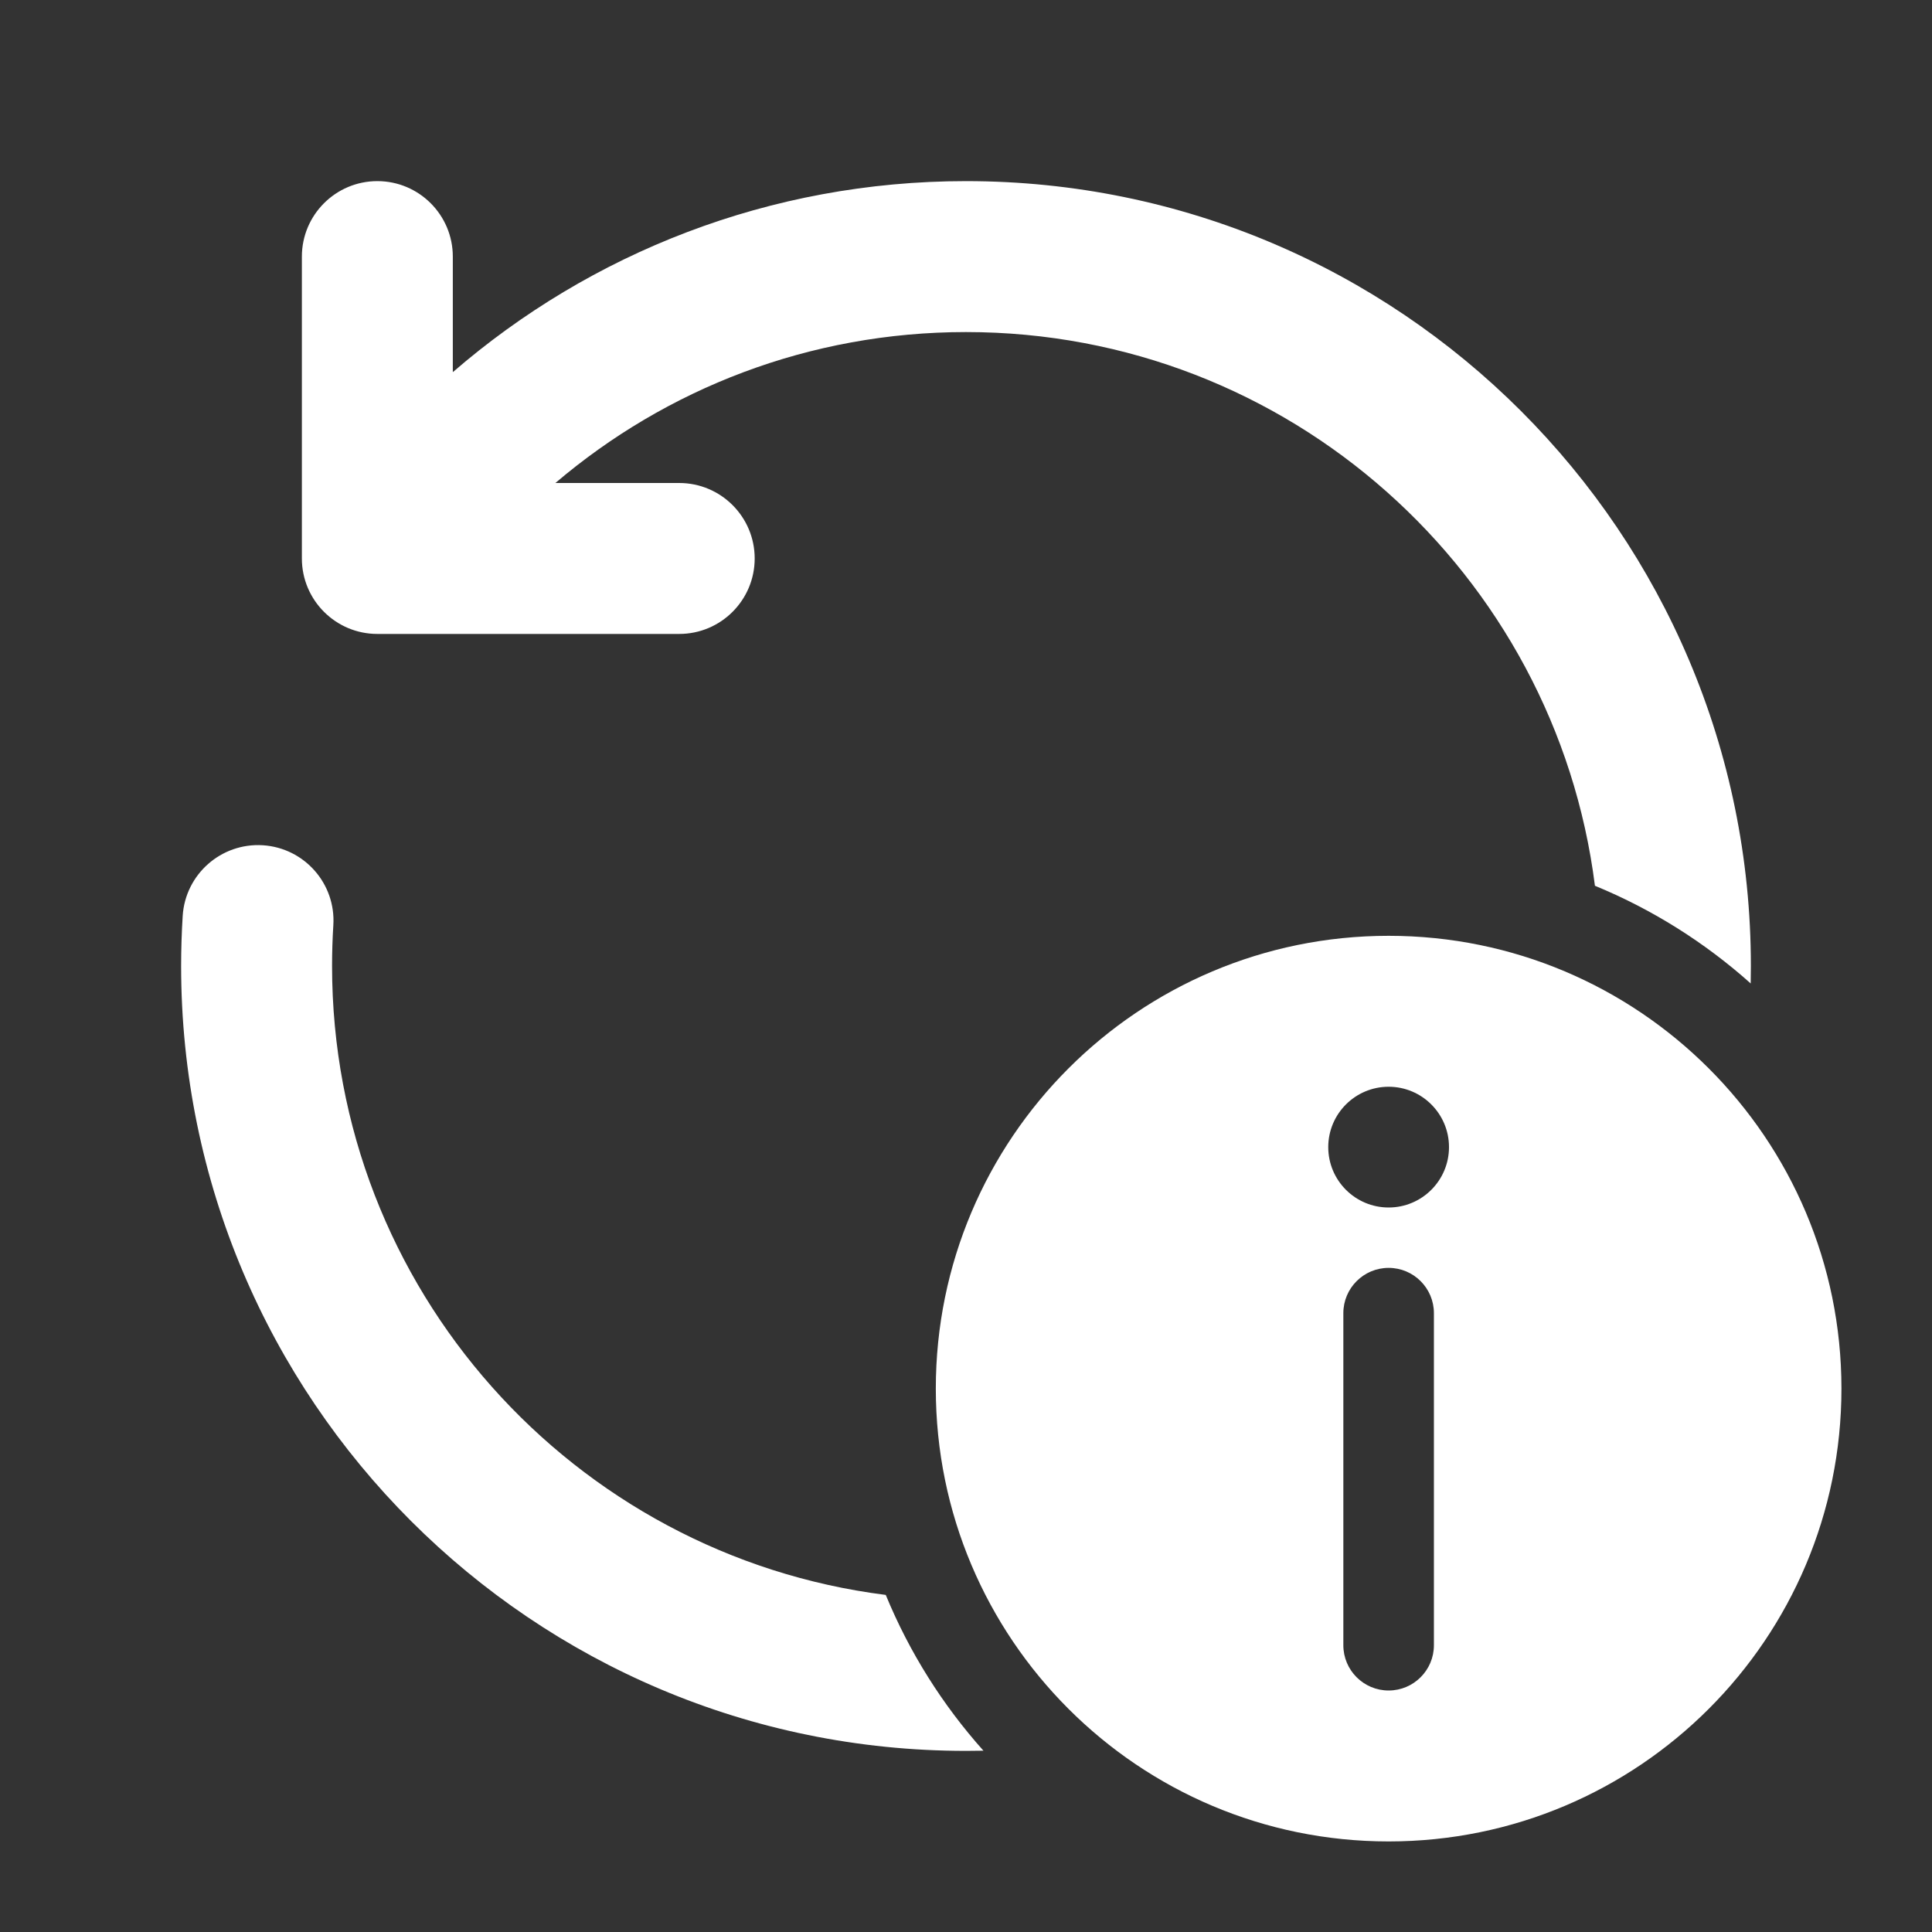 <svg width="32" height="32" viewBox="0 0 32 32" fill="none" xmlns="http://www.w3.org/2000/svg">
<rect x="0" y="0" width="32" height="32" fill="#333333" stroke="none"/>
<path d="M28.997 16.289C28.241 15.613 27.37 15.063 26.417 14.671C25.764 9.5 21.349 5.5 16 5.5C13.406 5.5 11.032 6.44 9.199 8H11.25C11.94 8 12.5 8.56 12.5 9.25C12.5 9.94 11.94 10.5 11.25 10.5H6.25C5.56 10.5 5 9.94 5 9.25V4.25C5 3.56 5.56 3 6.25 3C6.94 3 7.5 3.56 7.5 4.25V6.164C9.778 4.193 12.75 3 16 3C23.18 3 29 8.82 29 16C29 16.096 28.999 16.193 28.997 16.289ZM16 29C16.096 29 16.193 28.999 16.289 28.997C15.613 28.241 15.063 27.37 14.671 26.417C9.5 25.764 5.5 21.349 5.5 16C5.5 15.774 5.507 15.549 5.521 15.326C5.565 14.637 5.042 14.044 4.353 14C3.664 13.957 3.07 14.48 3.026 15.169C3.009 15.444 3 15.721 3 16C3 23.18 8.82 29 16 29ZM15.5 23C15.5 27.142 18.858 30.5 23 30.5C27.142 30.5 30.5 27.142 30.5 23C30.5 18.858 27.142 15.5 23 15.5C18.858 15.5 15.5 18.858 15.5 23ZM22.25 27.25V21.75C22.25 21.336 22.586 21 23 21C23.414 21 23.75 21.336 23.75 21.75L23.75 27.25C23.75 27.664 23.414 28 23 28C22.586 28 22.25 27.664 22.25 27.25ZM22 19C22 18.448 22.448 18 23 18C23.552 18 24 18.448 24 19C24 19.552 23.552 20 23 20C22.448 20 22 19.552 22 19Z" fill="#ffffff"/>
</svg>
